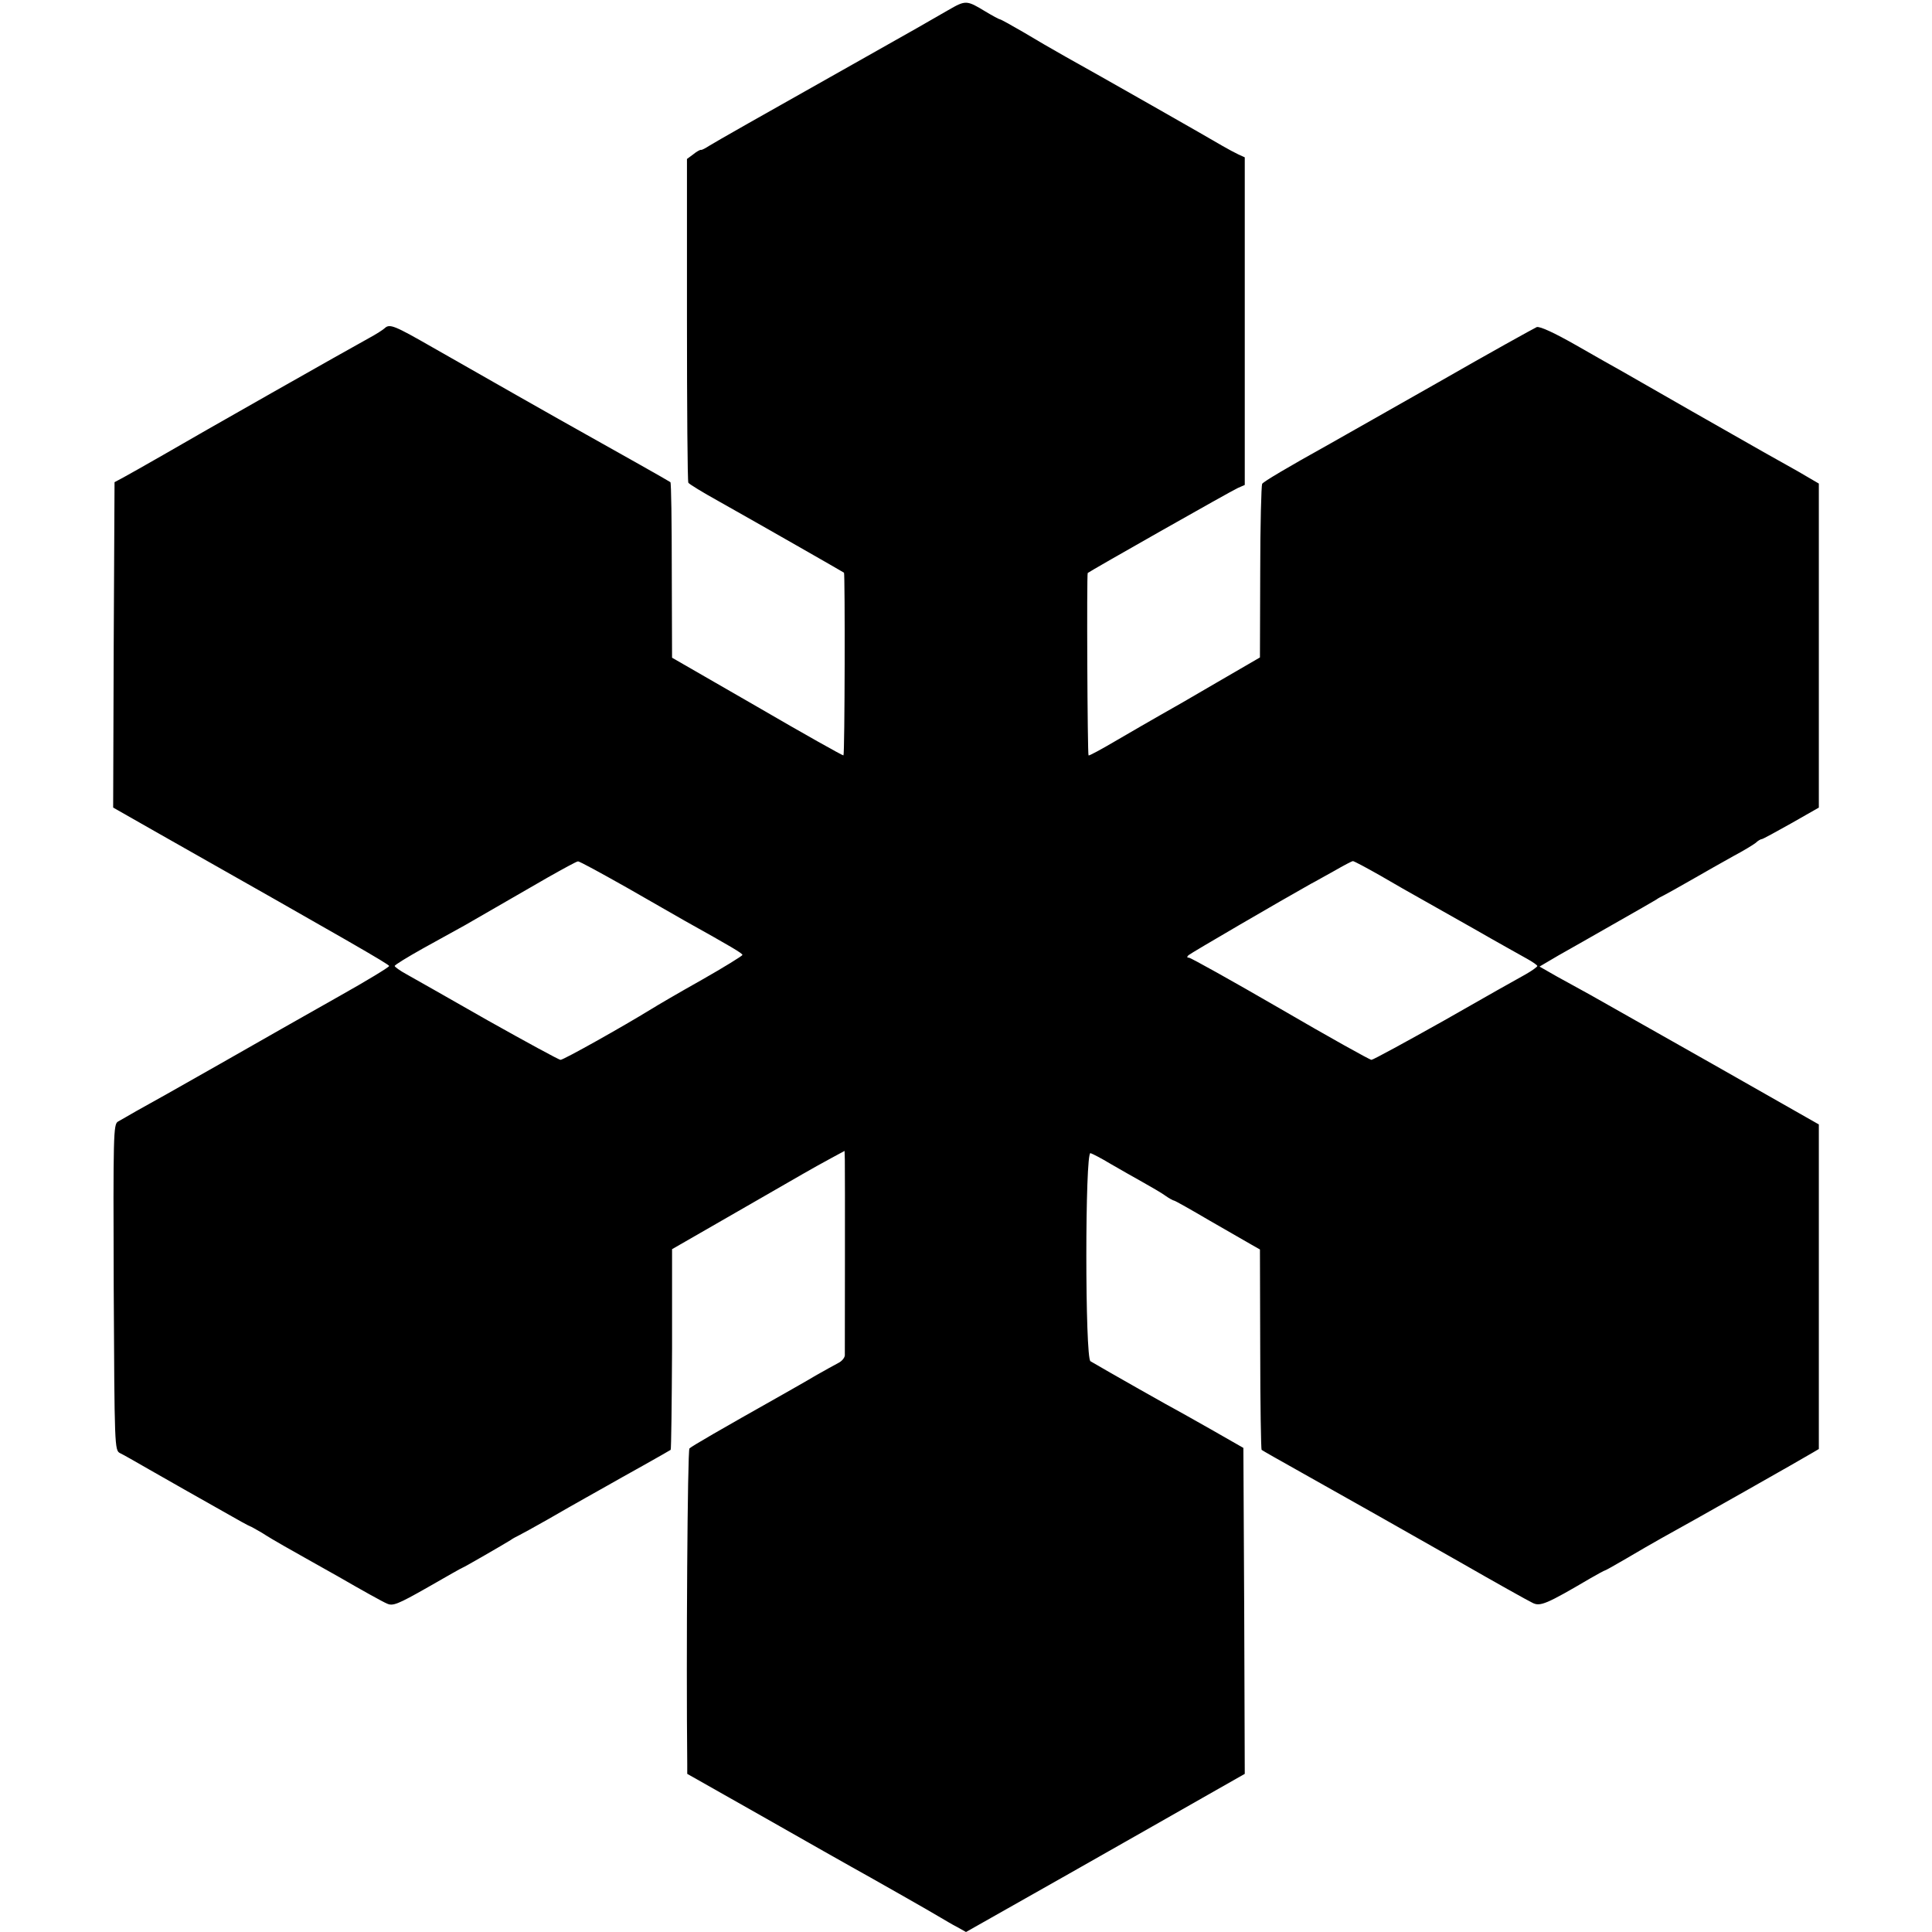 <?xml version="1.0" standalone="no"?>
<!DOCTYPE svg PUBLIC "-//W3C//DTD SVG 20010904//EN"
 "http://www.w3.org/TR/2001/REC-SVG-20010904/DTD/svg10.dtd">
<svg version="1.0" xmlns="http://www.w3.org/2000/svg"
 width="700pt" height="700pt" viewBox="0 0 700 700"
 preserveAspectRatio="xMidYMid meet">
<g transform="translate(0,700) scale(0.1,-0.1)"
fill="#000000" stroke="none">
<path d="M3435 6963 c-32 -19 -167 -96 -299 -170 -405 -228 -540 -305 -566
-321 -14 -9 -27 -16 -30 -15 -3 1 -16 -6 -28 -16 l-23 -17 0 -582 c0 -320 2
-585 5 -591 3 -5 52 -35 108 -66 153 -86 452 -257 456 -260 4 -4 3 -658 -2
-662 -1 -2 -142 77 -312 176 l-309 178 -1 316 c0 174 -2 318 -5 320 -3 3 -186
106 -304 172 -74 41 -419 237 -557 316 -138 79 -156 87 -174 70 -5 -5 -31 -22
-59 -37 -75 -41 -613 -346 -745 -423 -63 -36 -128 -73 -145 -82 l-30 -16 -3
-590 -2 -589 167 -95 c687 -389 833 -473 833 -479 0 -4 -82 -54 -182 -110
-101 -57 -295 -167 -433 -246 -137 -78 -272 -154 -300 -169 -27 -16 -58 -33
-68 -39 -16 -10 -17 -47 -15 -601 3 -578 3 -590 23 -600 11 -5 58 -32 105 -59
47 -27 105 -60 130 -74 25 -14 87 -49 138 -78 52 -30 96 -54 98 -54 2 0 21
-11 42 -23 20 -13 57 -35 82 -49 25 -14 113 -64 197 -111 83 -48 162 -92 175
-97 21 -10 39 -3 148 59 68 39 124 71 126 71 3 0 152 86 174 100 8 6 22 13 30
17 8 4 56 30 105 58 50 29 110 63 135 77 25 14 61 34 80 45 19 11 78 44 130
73 52 29 97 55 100 57 2 2 4 167 5 366 l0 361 240 138 c254 146 256 148 335
191 l50 27 1 -32 c1 -39 0 -686 0 -709 -1 -9 -11 -21 -23 -27 -13 -7 -50 -27
-83 -46 -33 -20 -87 -50 -120 -69 -229 -129 -329 -187 -337 -195 -7 -7 -12
-755 -8 -1143 l0 -36 288 -163 c158 -90 296 -168 307 -174 51 -28 303 -171
325 -185 14 -8 40 -24 58 -33 l32 -18 373 211 c204 116 432 245 505 287 l132
75 -2 591 -3 590 -119 68 c-66 37 -120 68 -121 68 -2 0 -255 143 -314 178 -20
11 -20 759 0 754 7 -2 40 -19 73 -39 34 -20 86 -49 116 -66 30 -17 67 -38 82
-49 14 -10 29 -18 32 -18 3 0 60 -32 128 -72 68 -39 137 -79 153 -88 l30 -17
1 -361 c0 -199 3 -364 5 -365 2 -2 67 -39 144 -82 231 -130 329 -185 575 -325
129 -74 247 -140 262 -147 28 -15 51 -5 211 89 26 15 50 28 52 28 2 0 36 19
77 43 40 24 98 57 128 74 97 53 524 295 548 310 l22 13 0 588 0 588 -387 220
c-212 120 -412 233 -442 250 -31 17 -85 47 -120 66 l-63 36 68 40 c38 21 130
74 204 116 74 42 142 81 150 86 8 6 22 13 30 17 8 4 53 29 100 56 47 27 114
65 150 85 36 19 72 41 81 48 8 8 19 14 23 14 3 0 51 26 106 57 l100 57 0 587
0 587 -77 45 c-43 24 -98 55 -123 69 -25 14 -142 81 -260 148 -118 68 -233
133 -255 146 -22 12 -96 54 -164 93 -79 45 -131 69 -143 66 -9 -4 -172 -94
-360 -202 -189 -107 -363 -206 -388 -220 -160 -89 -242 -138 -247 -146 -3 -6
-7 -150 -7 -320 l-1 -309 -155 -90 c-85 -50 -179 -104 -208 -120 -30 -17 -99
-57 -154 -89 -56 -33 -102 -58 -104 -56 -4 4 -7 657 -3 661 8 7 519 297 544
308 l25 11 0 594 0 593 -22 10 c-13 6 -39 20 -58 31 -40 24 -458 262 -570 324
-41 23 -110 63 -153 89 -43 25 -81 46 -84 46 -3 0 -27 13 -52 28 -69 42 -72
42 -136 5z m-1162 -3180 c94 -54 187 -107 206 -118 172 -96 211 -119 211 -125
0 -3 -66 -44 -147 -90 -82 -46 -164 -94 -183 -106 -104 -64 -318 -184 -329
-184 -6 0 -125 65 -264 143 -138 79 -271 154 -294 167 -24 13 -43 27 -43 30 0
4 46 32 103 64 56 31 125 69 152 84 48 28 78 45 300 173 55 31 104 58 109 58
5 1 85 -43 179 -96z m2729 44 c51 -30 113 -65 138 -79 25 -14 115 -65 200
-113 85 -49 172 -97 193 -109 20 -11 37 -23 37 -26 0 -3 -19 -17 -42 -30 -24
-13 -157 -88 -295 -167 -139 -78 -258 -143 -264 -143 -6 0 -155 83 -330 185
-176 102 -325 185 -331 185 -8 0 -8 3 -2 9 7 7 342 202 444 259 14 7 52 29 85
47 33 19 63 35 67 35 4 0 49 -24 100 -53z"/>
</g>
</svg>
